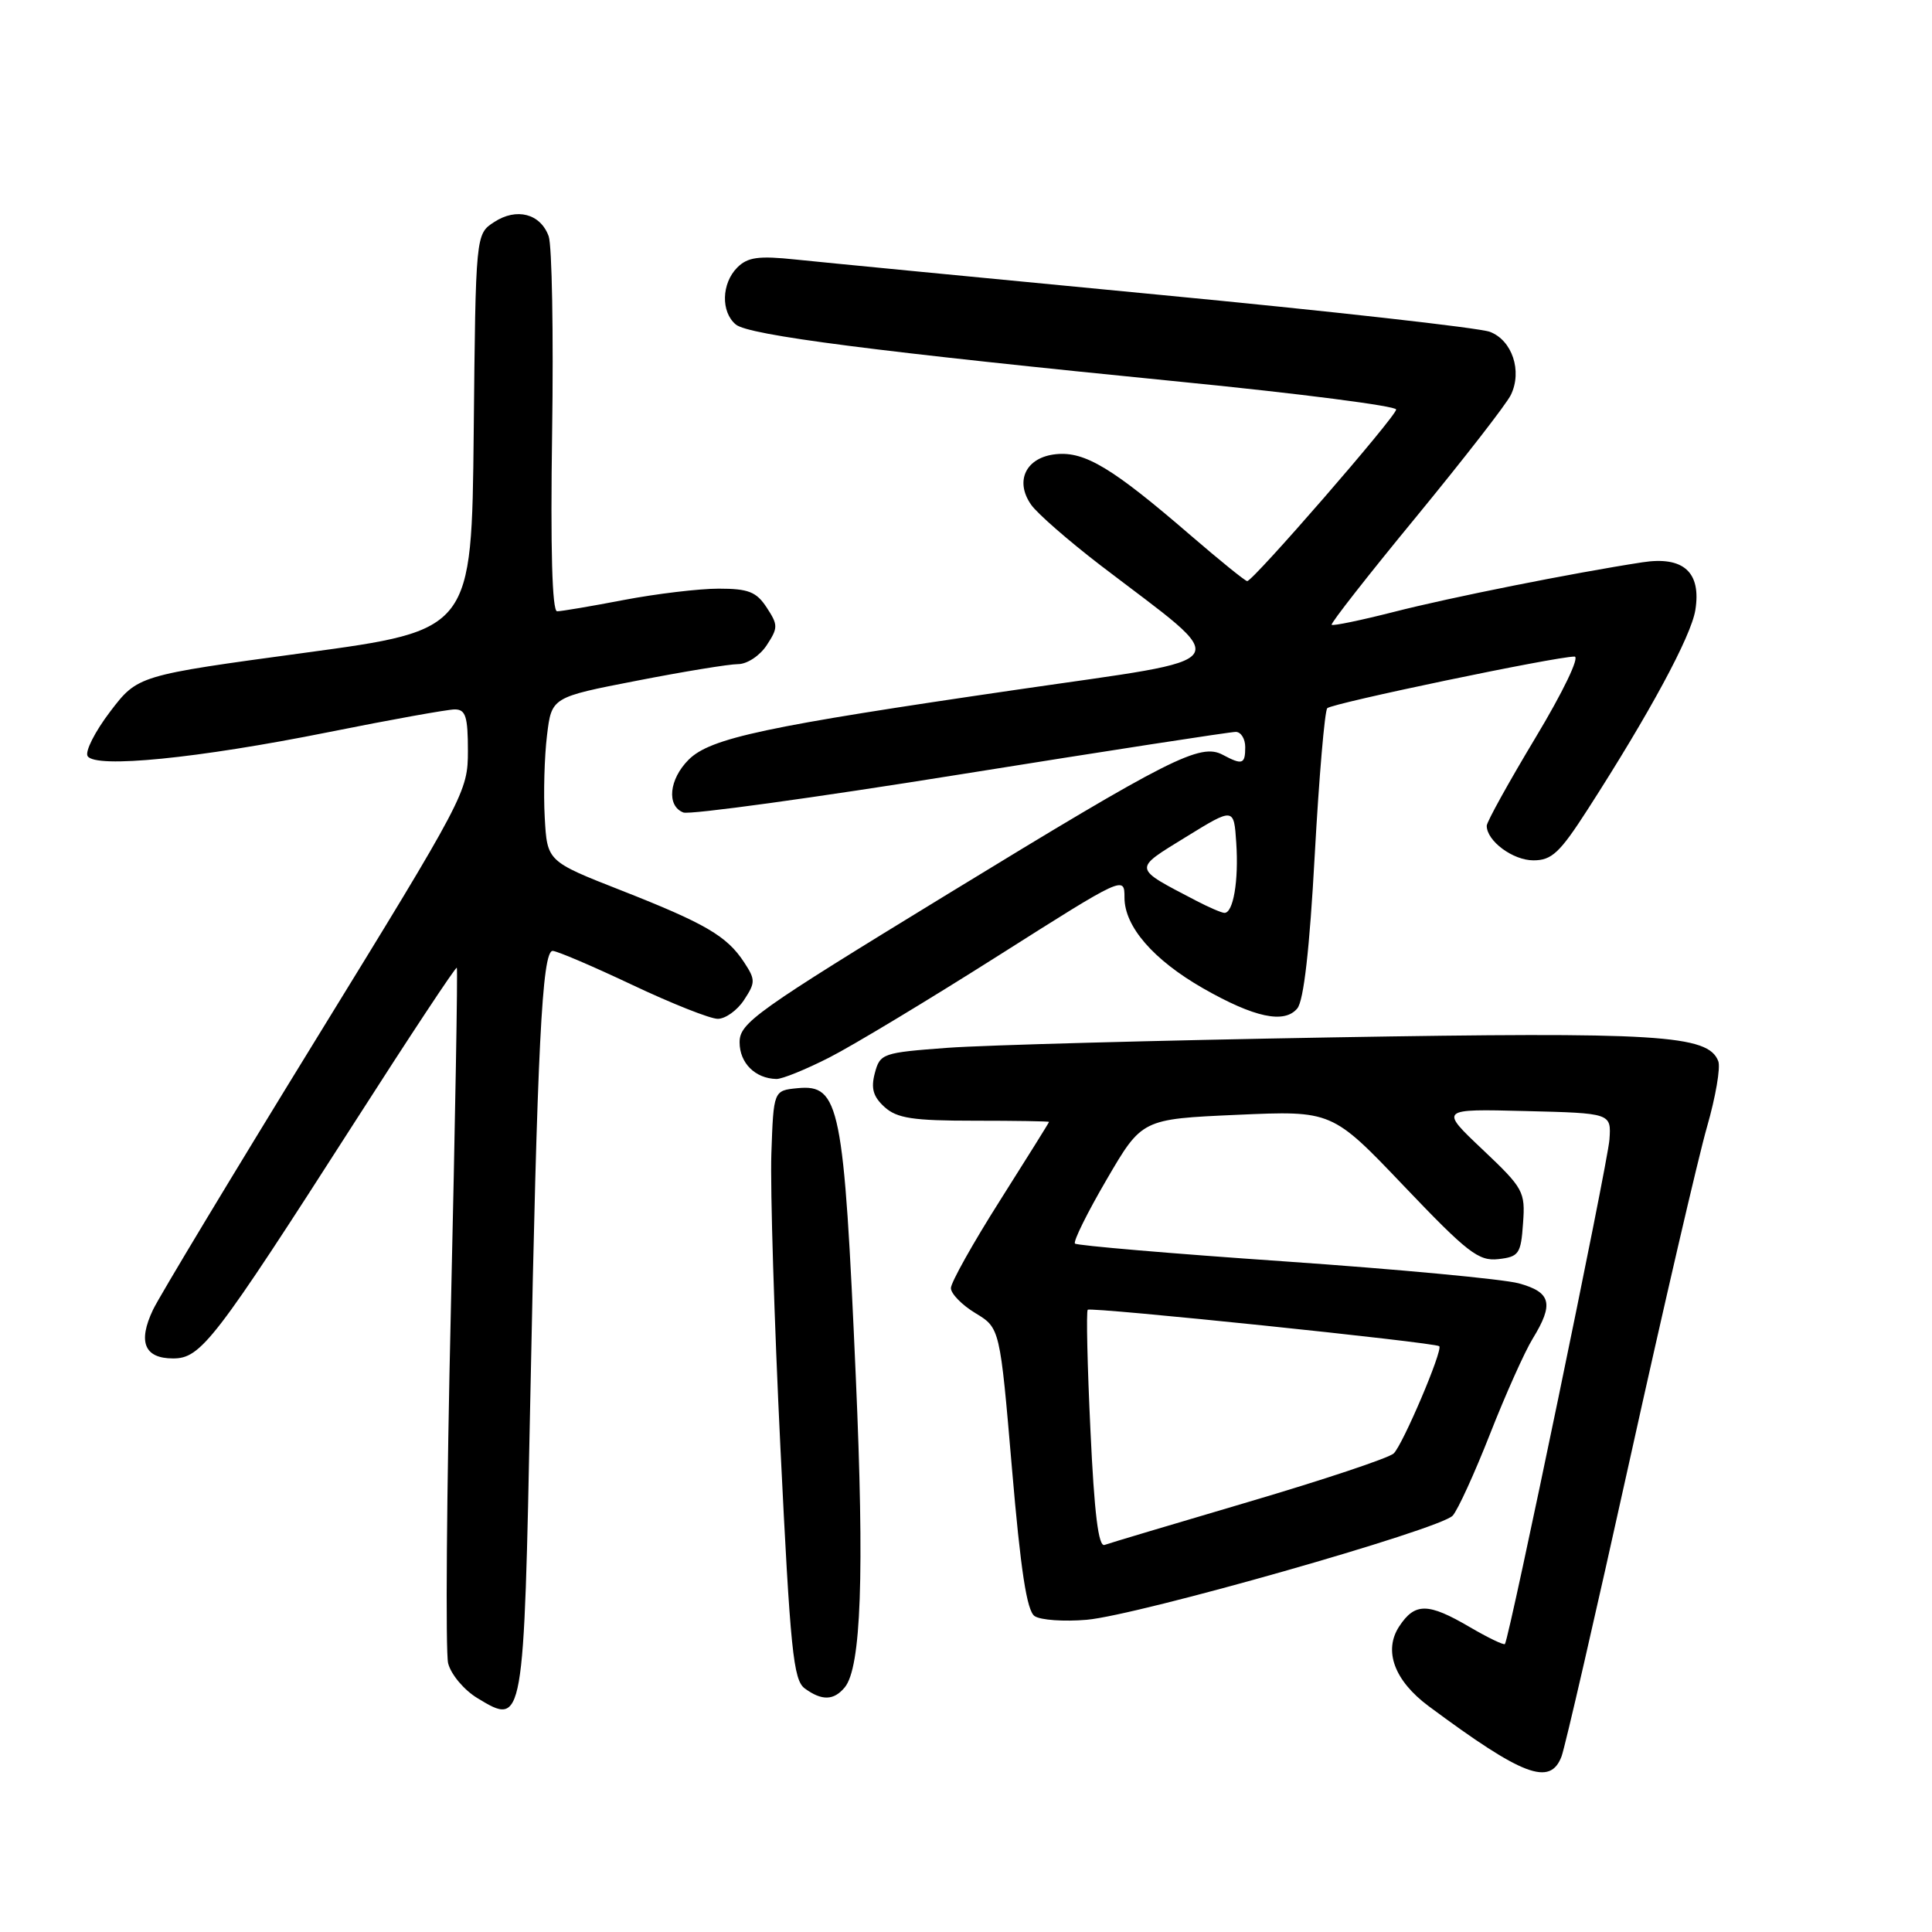 <?xml version="1.0" encoding="UTF-8" standalone="no"?>
<!DOCTYPE svg PUBLIC "-//W3C//DTD SVG 1.1//EN" "http://www.w3.org/Graphics/SVG/1.1/DTD/svg11.dtd" >
<svg xmlns="http://www.w3.org/2000/svg" xmlns:xlink="http://www.w3.org/1999/xlink" version="1.1" viewBox="0 0 256 256">
 <g >
 <path fill="currentColor"
d=" M 206.91 232.74 C 207.38 231.50 211.44 213.84 215.94 193.49 C 220.44 173.15 225.05 153.26 226.19 149.31 C 227.33 145.35 228.00 141.44 227.68 140.61 C 226.34 137.12 219.83 136.72 176.50 137.46 C 153.40 137.86 130.48 138.48 125.57 138.84 C 116.95 139.48 116.61 139.59 115.92 142.19 C 115.38 144.22 115.70 145.32 117.21 146.69 C 118.86 148.18 120.96 148.50 129.10 148.50 C 134.55 148.50 139.00 148.57 139.00 148.66 C 139.00 148.75 136.07 153.44 132.50 159.08 C 128.93 164.71 126.00 169.94 126.00 170.68 C 126.00 171.42 127.46 172.92 129.25 174.00 C 132.50 175.97 132.50 175.97 134.09 194.58 C 135.24 208.07 136.06 213.45 137.09 214.14 C 137.86 214.67 140.97 214.89 144.00 214.63 C 150.81 214.03 190.82 202.65 192.49 200.83 C 193.16 200.10 195.39 195.22 197.44 190.00 C 199.49 184.78 202.03 179.10 203.09 177.38 C 205.92 172.76 205.54 171.23 201.25 170.05 C 199.19 169.49 185.22 168.18 170.21 167.14 C 155.20 166.11 142.71 165.04 142.44 164.78 C 142.18 164.51 144.07 160.69 146.64 156.29 C 151.31 148.28 151.31 148.28 163.91 147.72 C 176.50 147.16 176.50 147.16 186.04 157.17 C 194.46 166.00 195.92 167.13 198.54 166.84 C 201.26 166.53 201.53 166.15 201.81 162.10 C 202.12 157.89 201.88 157.46 196.44 152.31 C 190.75 146.93 190.75 146.93 202.12 147.22 C 213.50 147.50 213.50 147.50 213.26 151.00 C 213.04 154.15 200.01 217.02 199.41 217.84 C 199.27 218.02 197.17 217.01 194.74 215.59 C 189.23 212.36 187.48 212.34 185.40 215.51 C 183.29 218.73 184.76 222.70 189.31 226.08 C 201.78 235.34 205.40 236.71 206.91 232.74 Z  M 70.27 185.22 C 71.19 138.81 71.83 126.00 73.23 126.00 C 73.80 126.00 78.54 128.03 83.77 130.50 C 88.99 132.97 94.10 135.00 95.11 135.00 C 96.12 135.00 97.69 133.88 98.59 132.50 C 100.11 130.19 100.11 129.81 98.60 127.51 C 96.32 124.03 93.48 122.37 82.28 117.97 C 72.50 114.13 72.50 114.13 72.18 108.31 C 72.00 105.12 72.14 100.23 72.48 97.45 C 73.09 92.39 73.09 92.39 84.37 90.20 C 90.57 88.99 96.61 88.00 97.80 88.00 C 98.99 88.00 100.68 86.89 101.59 85.50 C 103.11 83.18 103.11 82.82 101.59 80.50 C 100.23 78.42 99.17 78.00 95.23 78.00 C 92.63 78.00 86.97 78.68 82.66 79.50 C 78.35 80.33 74.37 81.00 73.82 81.00 C 73.16 81.00 72.93 72.74 73.16 57.25 C 73.35 44.19 73.14 32.51 72.70 31.30 C 71.61 28.30 68.44 27.48 65.47 29.43 C 63.03 31.02 63.03 31.02 62.77 57.26 C 62.50 83.50 62.50 83.50 40.37 86.50 C 18.25 89.50 18.25 89.50 14.59 94.30 C 12.58 96.94 11.24 99.59 11.61 100.19 C 12.64 101.84 26.20 100.49 43.50 97.02 C 51.75 95.36 59.29 94.01 60.25 94.00 C 61.70 94.00 62.00 94.93 62.00 99.50 C 62.00 104.89 61.63 105.59 41.92 137.63 C 30.88 155.58 21.14 171.74 20.28 173.54 C 18.24 177.82 19.13 180.00 22.94 180.00 C 26.63 180.00 28.41 177.68 46.97 148.73 C 54.29 137.30 60.39 128.07 60.53 128.23 C 60.67 128.38 60.31 148.58 59.75 173.11 C 59.18 197.65 59.02 218.93 59.38 220.39 C 59.75 221.87 61.49 223.94 63.26 225.01 C 69.40 228.74 69.41 228.68 70.27 185.22 Z  M 111.93 223.59 C 114.11 220.96 114.55 208.63 113.40 182.50 C 111.82 146.43 111.26 143.65 105.68 144.19 C 102.50 144.50 102.50 144.50 102.21 152.86 C 102.05 157.45 102.59 174.99 103.41 191.84 C 104.72 218.69 105.12 222.62 106.64 223.73 C 108.90 225.38 110.48 225.34 111.93 223.59 Z  M 109.88 140.13 C 112.97 138.56 123.04 132.49 132.25 126.65 C 148.97 116.05 149.00 116.04 149.00 118.94 C 149.00 122.77 152.82 127.18 159.42 130.96 C 166.20 134.83 170.19 135.69 171.90 133.62 C 172.75 132.59 173.53 125.76 174.21 113.29 C 174.78 102.95 175.53 94.20 175.87 93.84 C 176.49 93.19 206.14 87.00 208.63 87.00 C 209.36 87.00 207.12 91.67 203.46 97.75 C 199.91 103.66 197.00 108.91 197.00 109.42 C 197.00 111.43 200.46 114.00 203.18 114.00 C 205.62 114.00 206.68 113.00 210.38 107.25 C 218.58 94.51 224.07 84.34 224.64 80.85 C 225.45 75.81 223.07 73.66 217.61 74.51 C 208.38 75.93 192.15 79.17 184.70 81.08 C 180.34 82.19 176.63 82.96 176.45 82.79 C 176.28 82.61 181.32 76.18 187.65 68.49 C 193.97 60.79 199.63 53.52 200.20 52.32 C 201.73 49.16 200.37 45.09 197.42 43.97 C 196.03 43.44 176.13 41.21 153.20 39.02 C 130.26 36.82 108.77 34.74 105.44 34.39 C 100.51 33.87 99.07 34.07 97.69 35.45 C 95.60 37.55 95.50 41.34 97.50 43.00 C 99.21 44.42 116.02 46.58 156.75 50.62 C 172.29 52.16 185.00 53.80 185.00 54.26 C 185.00 55.17 166.04 77.00 165.26 77.00 C 165.00 77.00 161.61 74.25 157.72 70.90 C 147.43 62.02 143.76 59.80 139.95 60.18 C 135.96 60.57 134.41 63.71 136.63 66.88 C 137.44 68.04 141.57 71.64 145.80 74.89 C 163.65 88.55 164.67 87.02 134.86 91.37 C 101.36 96.25 94.13 97.79 91.25 100.66 C 88.65 103.26 88.30 106.79 90.55 107.66 C 91.40 107.98 107.93 105.71 127.30 102.60 C 146.66 99.50 163.06 96.97 163.75 96.98 C 164.44 96.99 165.00 97.90 165.00 99.00 C 165.00 101.27 164.62 101.40 162.03 100.02 C 159.06 98.42 155.10 100.42 125.67 118.41 C 100.10 134.04 98.00 135.53 98.00 138.11 C 98.00 140.85 100.06 142.91 102.88 142.97 C 103.63 142.99 106.78 141.71 109.88 140.13 Z  M 144.49 189.52 C 144.08 180.94 143.92 173.75 144.13 173.55 C 144.53 173.15 190.23 177.89 190.71 178.38 C 191.22 178.89 185.87 191.46 184.67 192.59 C 184.03 193.19 175.40 196.07 165.50 198.99 C 155.60 201.91 146.99 204.48 146.36 204.71 C 145.55 205.01 145.00 200.54 144.49 189.52 Z  M 158.50 119.35 C 150.02 114.92 150.08 115.26 157.15 110.90 C 163.50 106.99 163.50 106.99 163.81 111.68 C 164.15 116.72 163.41 121.02 162.23 120.96 C 161.83 120.94 160.15 120.21 158.50 119.35 Z "/>
</g>
</svg>